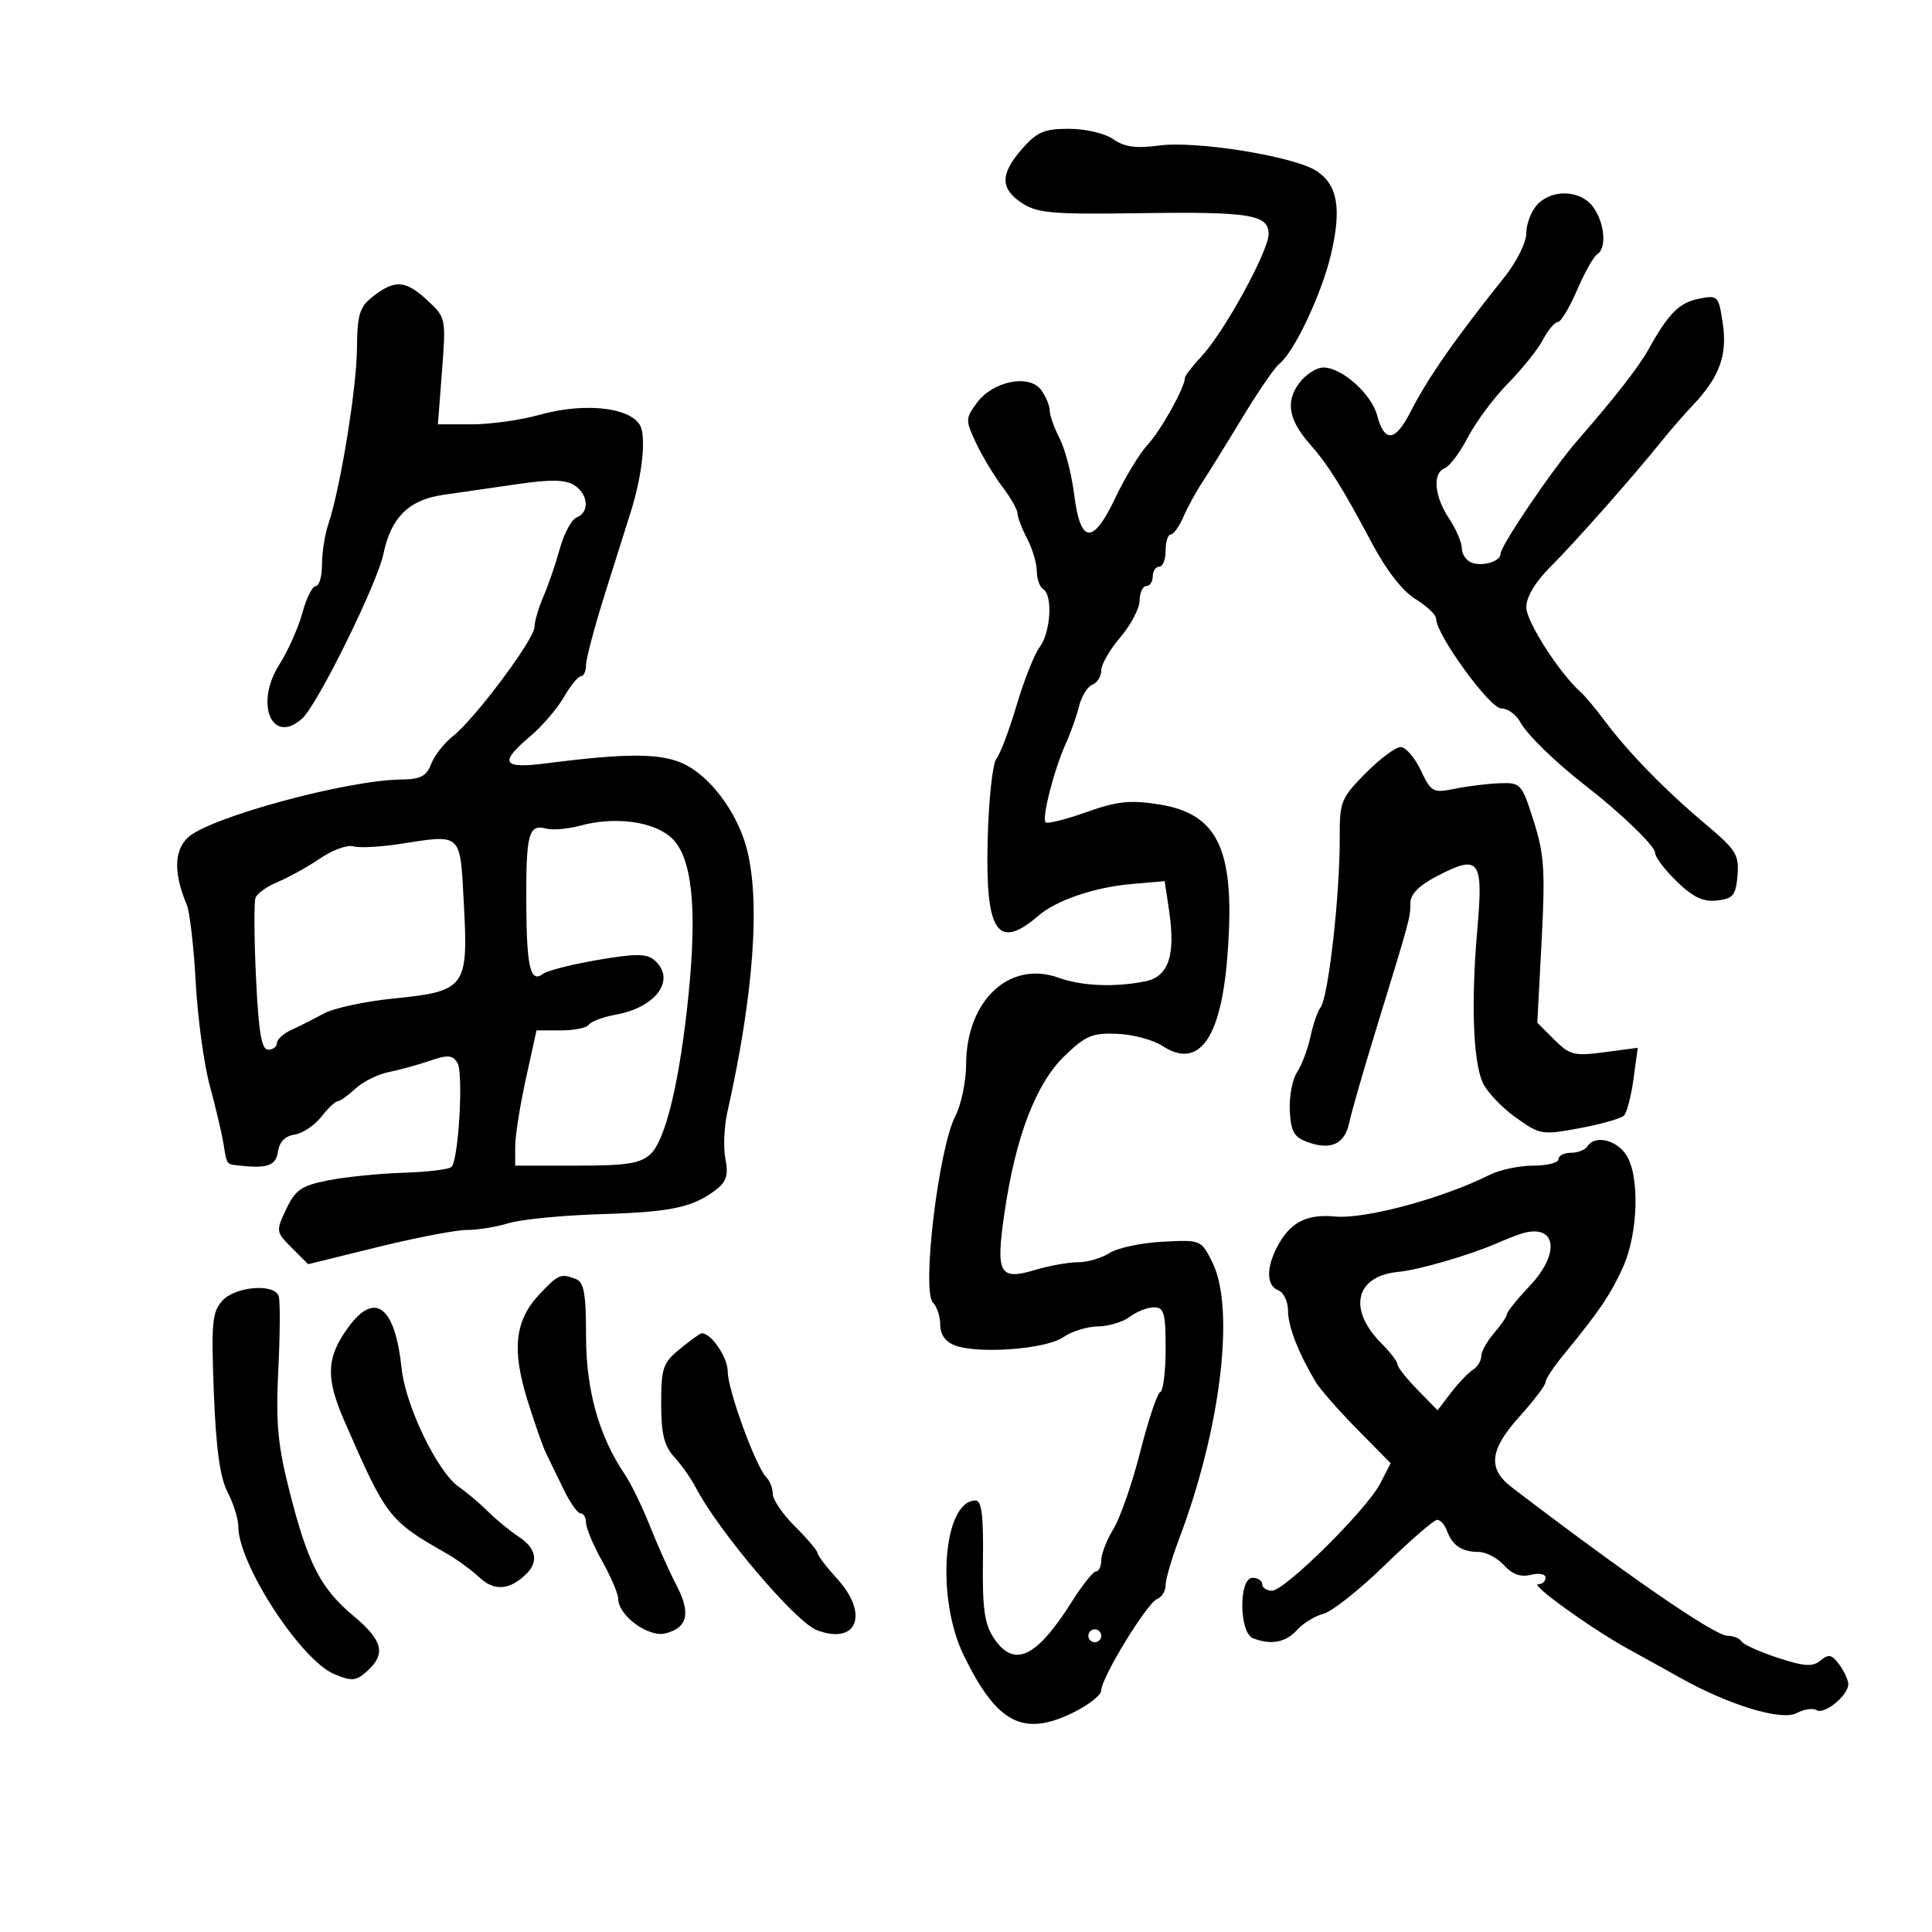 <svg xmlns="http://www.w3.org/2000/svg" width="300" height="300" viewBox="0 0 300 300" version="1.1">
	<path d="M 158.723 23.103 C 155.280 27.026, 155.280 29.298, 158.720 31.552 C 161.070 33.092, 163.492 33.303, 176.554 33.106 C 194.089 32.842, 197.006 33.307, 196.987 36.358 C 196.970 39.013, 190.116 51.515, 186.601 55.302 C 185.170 56.842, 184 58.349, 184 58.650 C 184 60.126, 180.300 66.789, 178.253 69 C 176.980 70.375, 174.715 74.086, 173.219 77.246 C 169.705 84.673, 167.762 84.527, 166.792 76.763 C 166.399 73.622, 165.386 69.713, 164.539 68.076 C 163.693 66.439, 163 64.488, 163 63.741 C 163 62.994, 162.397 61.558, 161.660 60.550 C 159.817 58.030, 154.138 59.186, 151.662 62.586 C 149.903 65.001, 149.899 65.268, 151.566 68.805 C 152.525 70.837, 154.364 73.892, 155.654 75.594 C 156.944 77.296, 158 79.157, 158 79.730 C 158 80.303, 158.672 82.060, 159.494 83.636 C 160.315 85.211, 160.990 87.486, 160.994 88.691 C 160.997 89.896, 161.450 91.160, 162 91.500 C 163.502 92.428, 163.143 98.227, 161.444 100.475 C 160.623 101.561, 159.015 105.611, 157.871 109.475 C 156.727 113.339, 155.308 117.093, 154.718 117.817 C 154.127 118.541, 153.516 124.264, 153.360 130.534 C 153.003 144.846, 154.912 147.642, 161.293 142.154 C 164.055 139.779, 169.968 137.773, 175.675 137.275 L 180.851 136.824 181.525 141.320 C 182.578 148.342, 181.469 151.656, 177.821 152.386 C 173.095 153.331, 167.971 153.119, 164.408 151.830 C 156.759 149.065, 150.051 155.343, 150.016 165.300 C 150.007 167.939, 149.255 171.539, 148.345 173.300 C 145.731 178.354, 143.081 200.481, 144.874 202.274 C 145.493 202.893, 146 204.446, 146 205.725 C 146 207.220, 146.808 208.357, 148.266 208.911 C 151.891 210.289, 162.453 209.496, 165.093 207.648 C 166.386 206.741, 168.807 205.986, 170.473 205.968 C 172.138 205.951, 174.374 205.276, 175.441 204.468 C 176.509 203.661, 178.196 203, 179.191 203 C 180.748 203, 181 203.893, 181 209.417 C 181 212.946, 180.622 215.983, 180.159 216.167 C 179.697 216.350, 178.309 220.490, 177.074 225.366 C 175.840 230.242, 173.970 235.642, 172.919 237.366 C 171.868 239.090, 171.006 241.287, 171.004 242.250 C 171.002 243.213, 170.640 244, 170.199 244 C 169.759 244, 168.072 246.108, 166.449 248.684 C 160.908 257.485, 157.416 259.093, 154.273 254.292 C 152.867 252.145, 152.527 249.659, 152.630 242.292 C 152.727 235.396, 152.435 233, 151.495 233 C 146.445 233, 145.289 248.094, 149.653 257.054 C 154.772 267.564, 158.828 269.714, 166.514 265.993 C 168.981 264.799, 171 263.219, 171 262.482 C 171 260.533, 178.118 248.892, 179.676 248.294 C 180.404 248.015, 181 247.040, 181 246.129 C 181 245.217, 181.936 242.003, 183.079 238.986 C 189.574 221.848, 191.822 203.154, 188.248 196 C 186.508 192.517, 186.471 192.502, 180.500 192.817 C 177.200 192.991, 173.503 193.778, 172.285 194.567 C 171.067 195.355, 168.869 196, 167.401 196 C 165.933 196, 162.978 196.526, 160.834 197.168 C 155.160 198.868, 154.594 197.844, 155.970 188.364 C 157.682 176.568, 160.839 168.298, 165.272 164.001 C 168.565 160.809, 169.607 160.368, 173.480 160.530 C 175.919 160.631, 179.080 161.477, 180.503 162.410 C 186.092 166.072, 189.537 161.415, 190.560 148.817 C 191.911 132.156, 189.354 126.390, 179.956 124.904 C 175.478 124.196, 173.476 124.411, 168.681 126.113 C 165.474 127.252, 162.629 127.963, 162.359 127.693 C 161.736 127.070, 163.690 119.439, 165.482 115.500 C 166.232 113.850, 167.163 111.226, 167.552 109.669 C 167.940 108.112, 168.874 106.602, 169.629 106.312 C 170.383 106.023, 171 105.030, 171 104.105 C 171 103.181, 172.332 100.866, 173.959 98.962 C 175.587 97.058, 176.937 94.487, 176.959 93.250 C 176.982 92.013, 177.450 91, 178 91 C 178.550 91, 179 90.325, 179 89.500 C 179 88.675, 179.450 88, 180 88 C 180.550 88, 181 86.875, 181 85.500 C 181 84.125, 181.351 83, 181.781 83 C 182.210 83, 183.102 81.763, 183.763 80.250 C 184.423 78.737, 185.760 76.295, 186.732 74.822 C 187.704 73.348, 190.493 68.848, 192.930 64.822 C 195.366 60.795, 197.939 57.050, 198.648 56.500 C 200.932 54.728, 205.216 45.668, 206.663 39.549 C 208.350 32.415, 207.714 28.698, 204.437 26.551 C 200.973 24.281, 185.796 21.826, 179.991 22.596 C 176.376 23.075, 174.597 22.831, 172.864 21.617 C 171.558 20.702, 168.577 20, 166 20 C 162.157 20, 161.020 20.485, 158.723 23.103 M 238.655 31.829 C 237.745 32.835, 237 34.817, 237 36.234 C 237 37.678, 235.469 40.720, 233.516 43.155 C 226.058 52.457, 221.694 58.719, 219.030 63.941 C 216.647 68.613, 214.990 68.792, 213.842 64.502 C 212.946 61.151, 208.372 57.074, 205.500 57.067 C 204.400 57.065, 202.685 58.182, 201.689 59.551 C 199.593 62.429, 200.111 65.237, 203.430 69 C 206.238 72.182, 208.504 75.802, 213.007 84.292 C 215.273 88.565, 217.795 91.805, 219.805 93.028 C 221.562 94.096, 223 95.472, 223 96.085 C 223 98.533, 231.326 110, 233.104 110 C 234.108 110, 235.439 110.952, 236.062 112.116 C 237.106 114.067, 241.509 118.356, 246.209 122 C 251.714 126.269, 257 131.374, 257 132.423 C 257 133.075, 258.520 135.081, 260.378 136.882 C 262.912 139.338, 264.474 140.074, 266.628 139.828 C 269.122 139.543, 269.539 139.032, 269.799 135.945 C 270.069 132.734, 269.585 131.960, 264.806 127.945 C 258.583 122.717, 252.882 116.880, 249.232 112 C 247.792 110.075, 246.103 108.050, 245.479 107.500 C 242.197 104.607, 237 96.521, 237 94.306 C 237 92.704, 238.384 90.382, 240.750 88.018 C 244.608 84.162, 253.576 74.025, 258 68.519 C 259.375 66.808, 261.551 64.304, 262.835 62.954 C 266.975 58.603, 268.249 55.147, 267.516 50.259 C 266.861 45.887, 266.771 45.796, 263.761 46.398 C 260.754 46.999, 259.067 48.696, 256.003 54.201 C 254.425 57.036, 250.899 61.563, 244.935 68.408 C 241.070 72.845, 233 84.744, 233 86.007 C 233 87.176, 230.207 88.016, 228.500 87.362 C 227.675 87.045, 226.997 86.047, 226.993 85.143 C 226.990 84.239, 226.093 82.150, 225 80.500 C 222.700 77.027, 222.403 73.443, 224.353 72.695 C 225.098 72.409, 226.717 70.237, 227.952 67.867 C 229.187 65.498, 231.983 61.746, 234.165 59.530 C 236.348 57.313, 238.790 54.263, 239.592 52.750 C 240.395 51.237, 241.434 50, 241.903 50 C 242.371 50, 243.711 47.776, 244.880 45.057 C 246.050 42.338, 247.455 39.837, 248.003 39.498 C 249.499 38.574, 249.204 34.736, 247.443 32.223 C 245.521 29.478, 240.967 29.274, 238.655 31.829 M 58 45.967 C 55.819 47.644, 55.490 48.694, 55.426 54.195 C 55.351 60.495, 52.830 75.925, 50.980 81.399 C 50.441 82.994, 50 85.806, 50 87.649 C 50 89.492, 49.567 91, 49.039 91 C 48.510 91, 47.575 92.864, 46.962 95.141 C 46.349 97.419, 44.720 101.068, 43.342 103.250 C 39.495 109.344, 42.277 115.774, 46.937 111.557 C 49.321 109.400, 58.593 90.597, 59.540 86 C 60.702 80.358, 63.507 77.592, 68.831 76.840 C 71.399 76.478, 76.601 75.726, 80.391 75.170 C 85.440 74.429, 87.778 74.469, 89.141 75.320 C 91.352 76.701, 91.588 79.560, 89.556 80.340 C 88.762 80.645, 87.580 82.831, 86.930 85.197 C 86.280 87.564, 85.130 90.918, 84.374 92.651 C 83.618 94.384, 83 96.498, 83 97.348 C 83 99.237, 73.746 111.625, 70.326 114.316 C 68.965 115.386, 67.445 117.329, 66.950 118.631 C 66.227 120.532, 65.304 121.009, 62.275 121.044 C 53.818 121.141, 32.527 126.929, 29.191 130.037 C 27.012 132.067, 26.948 135.614, 29.003 140.500 C 29.466 141.600, 30.089 147, 30.388 152.500 C 30.687 158, 31.662 165.200, 32.556 168.500 C 33.449 171.800, 34.407 175.850, 34.684 177.500 C 35.283 181.067, 35.033 180.755, 37.500 181.017 C 41.600 181.454, 42.868 180.947, 43.180 178.750 C 43.385 177.311, 44.304 176.386, 45.730 176.183 C 46.957 176.009, 48.821 174.771, 49.874 173.433 C 50.927 172.095, 52.079 171, 52.436 171 C 52.792 171, 54.026 170.122, 55.177 169.050 C 56.328 167.977, 58.672 166.815, 60.385 166.468 C 62.098 166.120, 64.987 165.323, 66.805 164.697 C 69.511 163.765, 70.276 163.825, 71.030 165.029 C 71.980 166.548, 71.227 179.963, 70.122 181.193 C 69.780 181.574, 66.425 181.983, 62.667 182.103 C 58.909 182.223, 53.647 182.753, 50.973 183.282 C 46.801 184.107, 45.878 184.738, 44.451 187.744 C 42.821 191.179, 42.838 191.292, 45.320 193.775 L 47.850 196.305 58.675 193.639 C 64.629 192.173, 70.853 190.979, 72.507 190.987 C 74.160 190.994, 77.085 190.518, 79.007 189.928 C 80.928 189.339, 87.450 188.708, 93.500 188.526 C 104.400 188.199, 107.743 187.461, 111.383 184.576 C 112.814 183.443, 113.116 182.331, 112.641 179.955 C 112.297 178.234, 112.436 174.952, 112.951 172.663 C 117.070 154.342, 118.120 139.577, 115.879 131.500 C 114.324 125.895, 110.125 120.385, 106 118.534 C 102.442 116.938, 97.222 116.939, 84.750 118.538 C 77.993 119.405, 77.450 118.455, 82.341 114.323 C 84.179 112.770, 86.526 110.037, 87.557 108.250 C 88.588 106.463, 89.784 105, 90.216 105 C 90.647 105, 91 104.213, 91 103.250 C 91 102.287, 92.350 97.225, 93.999 92 C 95.648 86.775, 97.421 81.150, 97.939 79.500 C 99.558 74.333, 100.243 69.106, 99.624 66.637 C 98.806 63.380, 91.225 62.318, 83.765 64.416 C 80.869 65.230, 76.137 65.894, 73.249 65.891 L 67.997 65.886 68.633 57.608 C 69.262 49.425, 69.237 49.301, 66.395 46.665 C 62.997 43.514, 61.366 43.379, 58 45.967 M 212.040 120.077 C 208.265 123.890, 208.006 124.523, 208.035 129.827 C 208.086 138.910, 206.277 154.903, 205.019 156.500 C 204.586 157.050, 203.895 159.068, 203.484 160.985 C 203.074 162.902, 202.136 165.389, 201.400 166.512 C 200.664 167.635, 200.161 170.332, 200.281 172.504 C 200.462 175.776, 200.952 176.613, 203.133 177.379 C 206.723 178.640, 208.829 177.622, 209.519 174.293 C 209.837 172.757, 211.687 166.325, 213.629 160 C 218.980 142.579, 219 142.505, 219 140.280 C 219 138.858, 220.307 137.521, 223.136 136.046 C 229.718 132.615, 230.349 133.442, 229.401 144.259 C 228.417 155.499, 228.726 164.630, 230.208 168.052 C 230.816 169.456, 233.098 171.887, 235.280 173.456 C 239.139 176.229, 239.412 176.276, 245.295 175.182 C 248.621 174.564, 251.711 173.689, 252.162 173.238 C 252.612 172.788, 253.281 170.233, 253.647 167.560 L 254.313 162.701 249.147 163.386 C 244.437 164.011, 243.748 163.839, 241.346 161.437 L 238.711 158.802 239.380 146.127 C 239.957 135.204, 239.787 132.626, 238.147 127.476 C 236.303 121.683, 236.141 121.504, 232.872 121.622 C 231.018 121.688, 227.886 122.073, 225.913 122.476 C 222.509 123.171, 222.240 123.026, 220.617 119.604 C 219.676 117.622, 218.270 116, 217.492 116 C 216.714 116, 214.261 117.835, 212.040 120.077 M 90.081 128.210 C 88.200 128.724, 85.838 128.929, 84.832 128.666 C 82.084 127.948, 81.681 129.424, 81.720 140.058 C 81.757 150.209, 82.350 152.732, 84.339 151.208 C 84.978 150.719, 88.777 149.754, 92.781 149.063 C 98.511 148.075, 100.376 148.067, 101.531 149.026 C 105.057 151.952, 102.057 156.356, 95.739 157.529 C 93.670 157.913, 91.731 158.626, 91.430 159.113 C 91.129 159.601, 89.178 160, 87.095 160 L 83.308 160 81.654 167.528 C 80.744 171.669, 80 176.394, 80 178.028 L 80 181 89.542 181 C 97.334 181, 99.436 180.671, 101.008 179.207 C 103.366 177.011, 105.570 167.783, 106.909 154.500 C 108.277 140.927, 107.463 133.182, 104.353 130.186 C 101.629 127.564, 95.535 126.720, 90.081 128.210 M 62 131.061 C 58.975 131.526, 55.757 131.686, 54.848 131.417 C 53.939 131.148, 51.622 131.995, 49.699 133.301 C 47.775 134.606, 44.838 136.239, 43.173 136.929 C 41.507 137.619, 39.936 138.724, 39.682 139.385 C 39.429 140.047, 39.460 145.631, 39.752 151.794 C 40.156 160.308, 40.610 163, 41.642 163 C 42.389 163, 43 162.539, 43 161.975 C 43 161.412, 44.013 160.488, 45.250 159.923 C 46.487 159.358, 48.753 158.212, 50.285 157.377 C 51.817 156.541, 56.702 155.491, 61.142 155.044 C 72.282 153.921, 72.720 153.336, 72.034 140.500 C 71.427 129.137, 71.860 129.544, 62 131.061 M 246.500 178 C 246.160 178.550, 245.009 179, 243.941 179 C 242.873 179, 242 179.450, 242 180 C 242 180.550, 240.236 181, 238.081 181 C 235.926 181, 232.888 181.639, 231.331 182.420 C 224.009 186.094, 211.979 189.337, 207.297 188.899 C 203.116 188.508, 200.626 189.670, 198.716 192.903 C 196.601 196.485, 196.510 199.598, 198.500 200.362 C 199.325 200.678, 200 202.091, 200 203.501 C 200 205.936, 201.584 210.030, 204.277 214.556 C 204.950 215.687, 207.849 218.997, 210.721 221.912 L 215.942 227.212 214.323 230.356 C 212.247 234.390, 199.517 247, 197.521 247 C 196.684 247, 196 246.550, 196 246 C 196 245.450, 195.325 245, 194.500 245 C 192.319 245, 192.394 253.553, 194.582 254.393 C 197.395 255.472, 199.652 255.042, 201.419 253.090 C 202.369 252.039, 204.212 250.913, 205.514 250.586 C 206.816 250.259, 211.118 246.844, 215.074 242.996 C 219.030 239.148, 222.671 236, 223.165 236 C 223.659 236, 224.353 236.787, 224.708 237.750 C 225.542 240.009, 226.987 240.966, 229.595 240.985 C 230.747 240.993, 232.528 241.925, 233.551 243.057 C 234.825 244.464, 236.137 244.932, 237.706 244.538 C 238.974 244.219, 240 244.418, 240 244.981 C 240 245.541, 239.475 246, 238.834 246 C 237.507 246, 247.236 252.990, 252.807 256.039 C 254.838 257.150, 258.459 259.159, 260.854 260.502 C 268.486 264.782, 276.647 267.260, 278.987 266.007 C 280.117 265.402, 281.510 265.197, 282.084 265.552 C 283.283 266.293, 287 263.257, 287 261.536 C 287 260.902, 286.374 259.526, 285.608 258.479 C 284.462 256.911, 283.948 256.798, 282.696 257.837 C 281.464 258.860, 280.212 258.783, 276.073 257.429 C 273.266 256.511, 270.725 255.364, 270.426 254.880 C 270.127 254.396, 269.141 254, 268.234 254 C 266.271 254, 252.641 244.617, 234.750 230.949 C 230.959 228.053, 231.286 225.131, 235.986 219.920 C 238.178 217.489, 239.978 215.109, 239.986 214.632 C 239.994 214.155, 241.238 212.259, 242.750 210.419 C 248.284 203.687, 250.074 201.054, 251.995 196.821 C 254.418 191.481, 254.650 182.374, 252.443 179.223 C 250.831 176.921, 247.580 176.252, 246.500 178 M 236 191.641 C 235.175 191.919, 233.600 192.541, 232.500 193.023 C 228.239 194.890, 220.347 197.188, 217.123 197.499 C 210.432 198.144, 209.231 203.322, 214.541 208.632 C 215.893 209.984, 217 211.435, 217 211.856 C 217 212.276, 218.400 214.053, 220.112 215.803 L 223.223 218.986 225.326 216.243 C 226.482 214.734, 228.007 213.140, 228.714 212.700 C 229.421 212.260, 230 211.317, 230 210.603 C 230 209.890, 230.900 208.268, 232 207 C 233.100 205.732, 234 204.407, 234 204.055 C 234 203.704, 235.602 201.718, 237.561 199.642 C 242.491 194.415, 241.583 189.759, 236 191.641 M 83.821 200.913 C 79.974 204.956, 79.437 209.438, 81.860 217.281 C 82.975 220.892, 84.297 224.669, 84.797 225.674 C 85.297 226.678, 86.518 229.188, 87.510 231.250 C 88.503 233.313, 89.694 235, 90.157 235 C 90.621 235, 91 235.659, 91 236.465 C 91 237.270, 92.125 239.944, 93.500 242.407 C 94.875 244.870, 96 247.507, 96 248.268 C 96 250.870, 100.685 254.296, 103.334 253.631 C 106.769 252.769, 107.300 250.471, 105.055 246.186 C 103.992 244.159, 102.140 240.025, 100.937 237 C 99.735 233.975, 97.989 230.375, 97.057 229 C 93.011 223.030, 91 215.882, 91 207.474 C 91 200.864, 90.684 199.093, 89.418 198.607 C 87.073 197.707, 86.740 197.844, 83.821 200.913 M 34.519 201.979 C 32.942 203.721, 32.785 205.423, 33.205 216.229 C 33.543 224.945, 34.162 229.427, 35.340 231.700 C 36.253 233.461, 37 235.848, 37 237.005 C 37 242.869, 46.720 257.813, 51.939 259.975 C 54.659 261.101, 55.300 261.039, 57.026 259.477 C 59.968 256.814, 59.451 254.733, 54.900 250.928 C 49.780 246.647, 47.825 242.850, 44.975 231.649 C 43.116 224.342, 42.810 221.026, 43.219 212.649 C 43.492 207.067, 43.517 201.938, 43.274 201.250 C 42.569 199.250, 36.534 199.752, 34.519 201.979 M 54.165 205.991 C 50.682 210.702, 50.522 213.851, 53.427 220.536 C 59.954 235.556, 60.404 236.142, 69.264 241.176 C 70.886 242.098, 73.221 243.798, 74.451 244.954 C 76.751 247.115, 79.172 246.923, 81.750 244.377 C 83.674 242.477, 83.243 240.390, 80.565 238.635 C 79.226 237.757, 77.088 236.004, 75.815 234.740 C 74.542 233.475, 72.478 231.730, 71.228 230.861 C 67.926 228.564, 62.967 218.295, 62.363 212.500 C 61.363 202.903, 58.266 200.444, 54.165 205.991 M 105.583 209.456 C 102.942 211.616, 102.667 212.415, 102.667 217.929 C 102.667 222.659, 103.122 224.516, 104.708 226.258 C 105.831 227.491, 107.302 229.569, 107.977 230.875 C 111.491 237.676, 123.519 251.867, 126.840 253.129 C 133.077 255.500, 135.004 250.640, 130 245.161 C 128.350 243.355, 126.986 241.567, 126.968 241.188 C 126.951 240.810, 125.376 238.947, 123.468 237.048 C 121.561 235.150, 120 232.877, 120 231.998 C 120 231.119, 119.553 229.953, 119.007 229.407 C 117.366 227.766, 113 215.816, 113 212.965 C 113 210.738, 110.369 206.912, 108.921 207.036 C 108.690 207.056, 107.188 208.145, 105.583 209.456 M 169 254 C 169 254.550, 169.450 255, 170 255 C 170.550 255, 171 254.550, 171 254 C 171 253.450, 170.550 253, 170 253 C 169.450 253, 169 253.450, 169 254" stroke="none" fill="black" fill-rule="evenodd"/>
</svg>